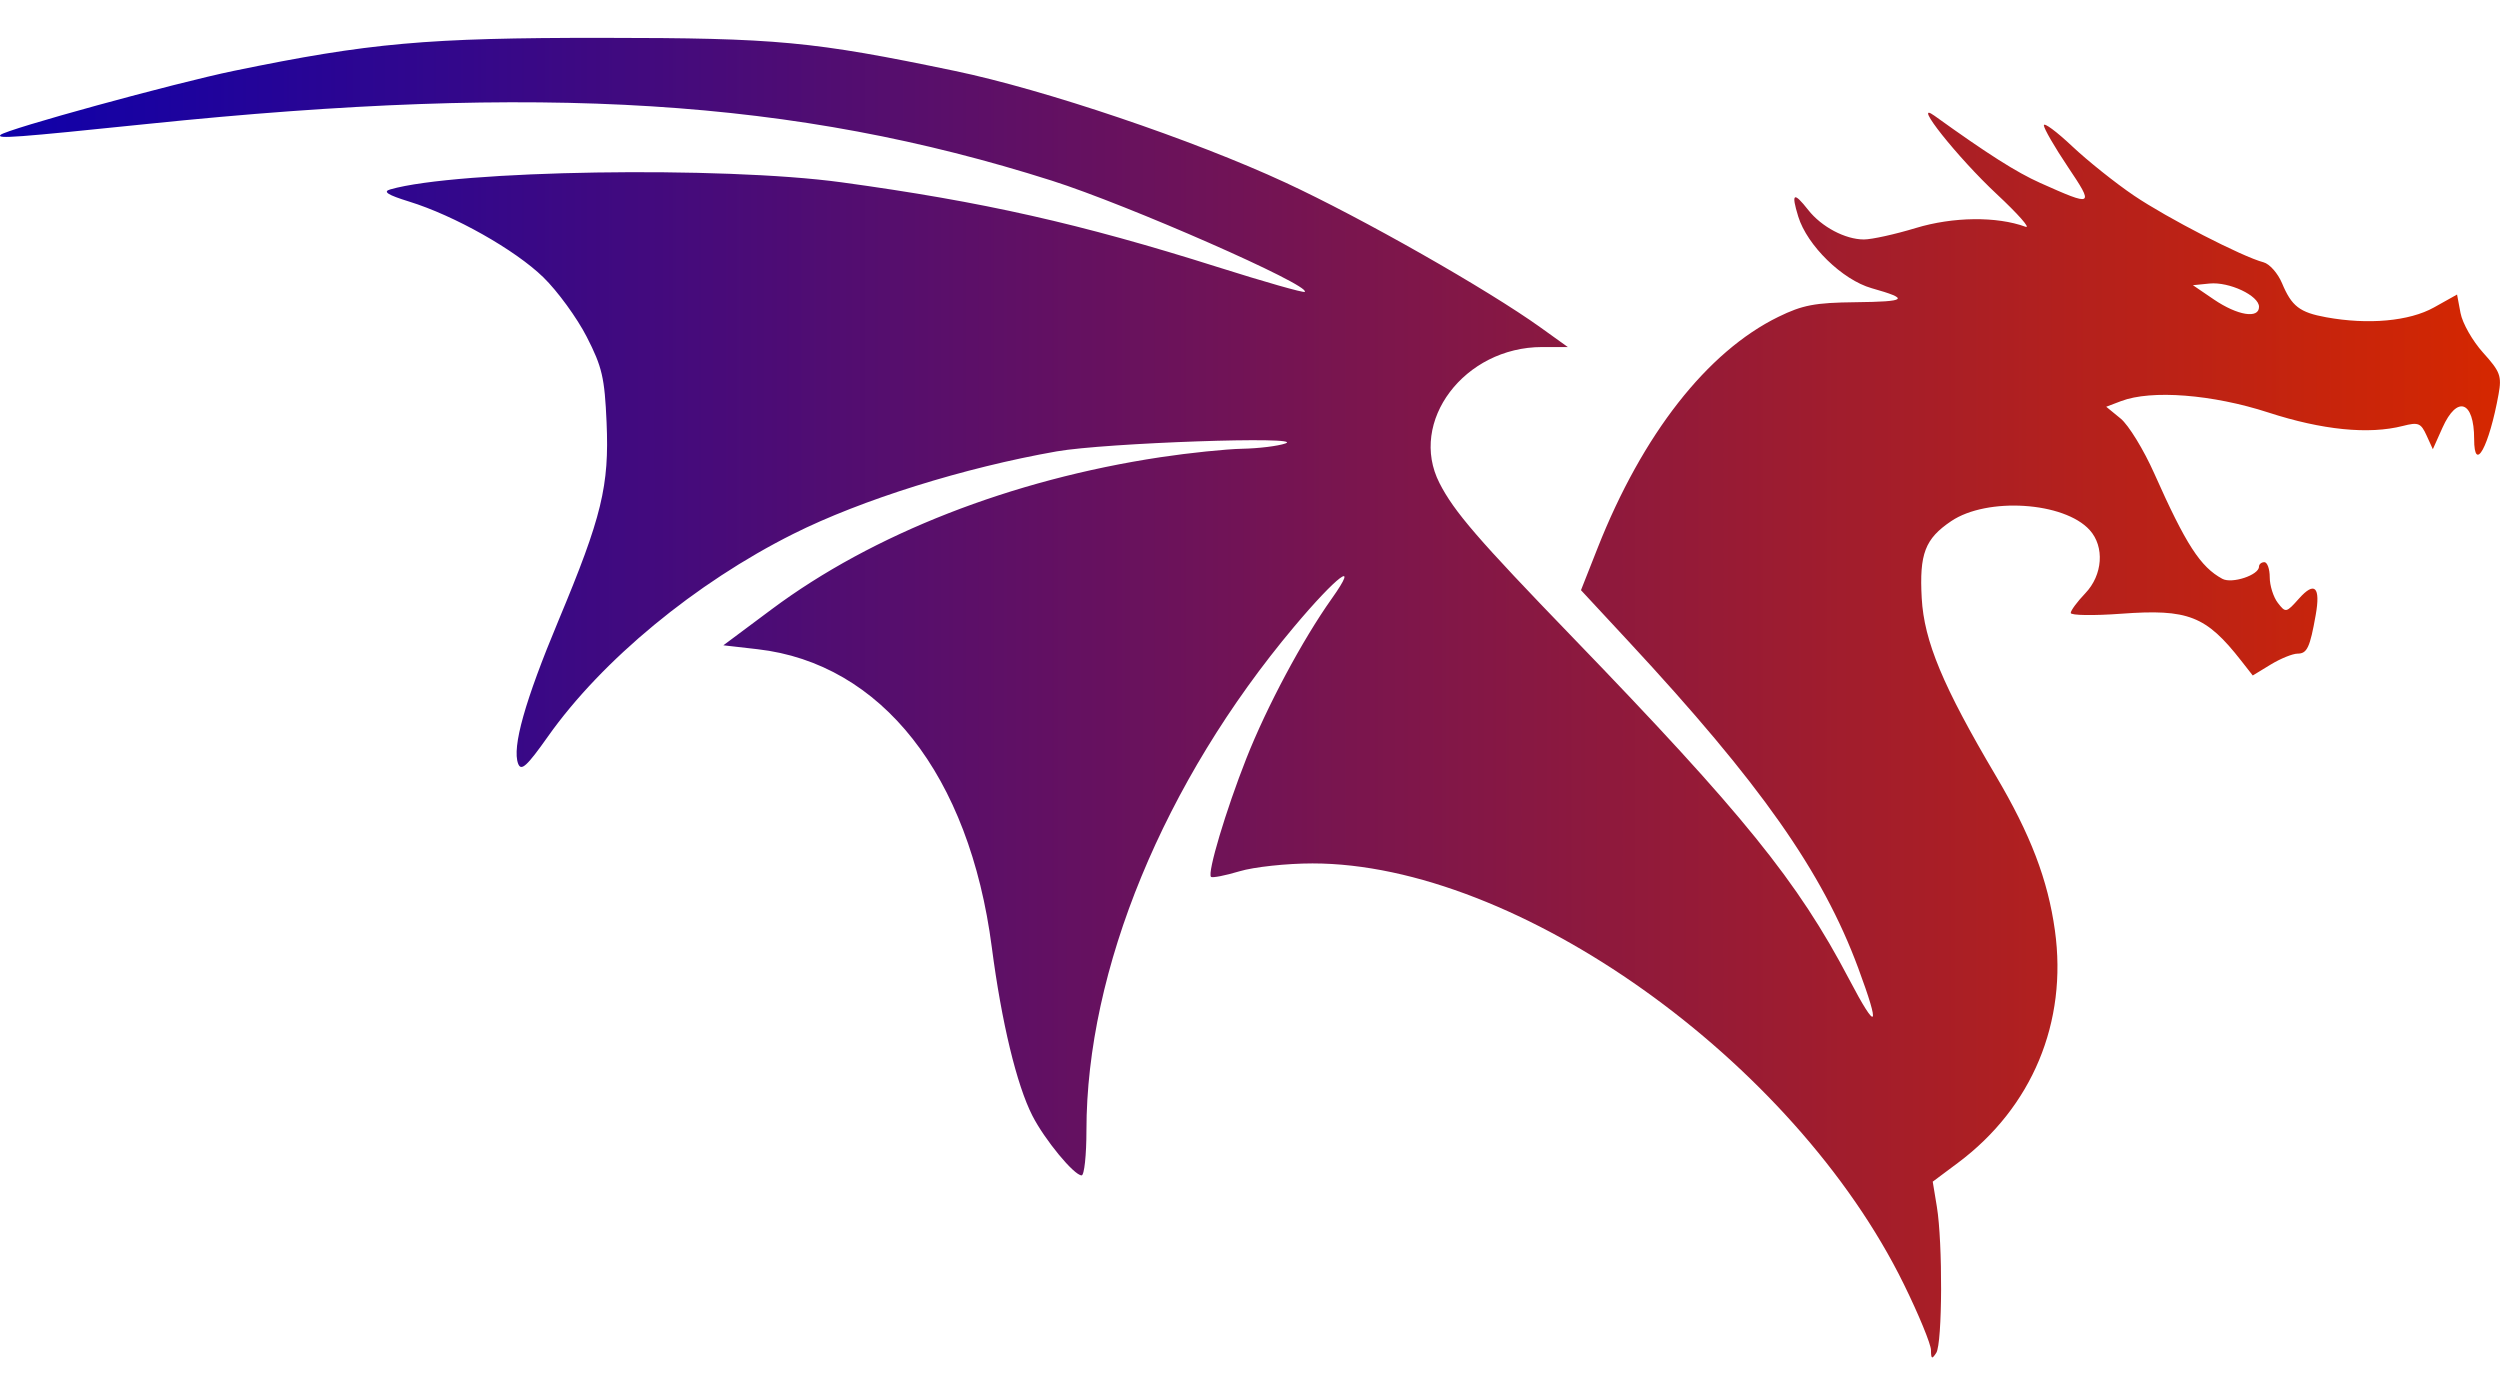 <?xml version="1.0" encoding="UTF-8" standalone="no"?>
<!-- Created with Inkscape (http://www.inkscape.org/) -->

<svg
   width="895.857"
   height="500"
   viewBox="0 0 237.029 132.292"
   version="1.1"
   id="svg1"
   xml:space="preserve"
   inkscape:version="1.4 (86a8ad7, 2024-10-11)"
   sodipodi:docname="dreki-icon.svg"
   xmlns:inkscape="http://www.inkscape.org/namespaces/inkscape"
   xmlns:sodipodi="http://sodipodi.sourceforge.net/DTD/sodipodi-0.dtd"
   xmlns:xlink="http://www.w3.org/1999/xlink"
   xmlns="http://www.w3.org/2000/svg"
   xmlns:svg="http://www.w3.org/2000/svg"><sodipodi:namedview
     id="namedview1"
     pagecolor="#ffffff"
     bordercolor="#000000"
     borderopacity="0.25"
     inkscape:showpageshadow="2"
     inkscape:pageopacity="0.0"
     inkscape:pagecheckerboard="0"
     inkscape:deskcolor="#d1d1d1"
     inkscape:document-units="mm"
     showgrid="false"
     inkscape:zoom="0.81156706"
     inkscape:cx="457.75638"
     inkscape:cy="106.58392"
     inkscape:window-width="1920"
     inkscape:window-height="1171"
     inkscape:window-x="-9"
     inkscape:window-y="-9"
     inkscape:window-maximized="1"
     inkscape:current-layer="layer1"><inkscape:grid
       id="grid1"
       units="mm"
       originx="0"
       originy="0"
       spacingx="0.265"
       spacingy="0.265"
       empcolor="#0099e5"
       empopacity="0.302"
       color="#0099e5"
       opacity="0.149"
       empspacing="5"
       enabled="true"
       visible="false" /></sodipodi:namedview><defs
     id="defs1"><linearGradient
       id="linearGradient1"
       inkscape:collect="always"><stop
         style="stop-color:#0f00aa;stop-opacity:1;"
         offset="0"
         id="stop1" /><stop
         style="stop-color:#d52700;stop-opacity:1;"
         offset="1"
         id="stop2" /></linearGradient><linearGradient
       inkscape:collect="always"
       xlink:href="#linearGradient1"
       id="linearGradient2"
       x1="-1.194243e-07"
       y1="66.146"
       x2="237.029"
       y2="66.146"
       gradientUnits="userSpaceOnUse" /></defs><g
     inkscape:label="Lag 1"
     inkscape:groupmode="layer"
     id="layer1"><path
       style="fill:url(#linearGradient2);stroke-width:1"
       d="m 183.081,128.012 c -0.004,-0.563 -1.158,-3.368 -2.564,-6.233 -10.408,-21.215 -36.68,-39.916 -56.076,-39.916 -2.444,0 -5.559,0.336 -6.923,0.746 -1.364,0.41 -2.58,0.646 -2.702,0.524 -0.363,-0.363 1.407,-6.291 3.349,-11.215 1.936,-4.909 5.32,-11.244 8.093,-15.149 2.752,-3.877 0.511,-2.2 -3.587,2.684 -12.325,14.69 -19.664,32.5 -19.664,47.72 0,2.347 -0.206,4.268 -0.457,4.268 -0.717,0 -3.508,-3.385 -4.671,-5.665 -1.488,-2.917 -2.922,-8.87 -3.845,-15.965 C 91.911,73.49 83.585,62.898 71.819,61.552 l -3.235,-0.37 4.59,-3.422 c 9.576,-7.14 22.724,-12.281 36.861,-14.412 2.726,-0.411 6.219,-0.771 7.762,-0.801 1.543,-0.03 3.379,-0.256 4.08,-0.503 2.037,-0.718 -17.079,-0.056 -21.674,0.75 -8.799,1.544 -18.529,4.591 -24.989,7.826 -9.273,4.644 -18.142,11.966 -23.255,19.198 -2.003,2.834 -2.548,3.333 -2.832,2.592 -0.598,-1.558 0.641,-5.956 3.825,-13.578 4.115,-9.85 4.821,-12.759 4.559,-18.787 -0.184,-4.24 -0.419,-5.252 -1.883,-8.111 -0.92,-1.797 -2.769,-4.334 -4.108,-5.639 -2.681,-2.611 -8.427,-5.852 -12.741,-7.187 -2.026,-0.627 -2.509,-0.937 -1.786,-1.147 6.324,-1.829 31.483,-2.225 42.81,-0.673 13.399,1.835 22.62,3.913 35.623,8.026 4.446,1.407 8.174,2.468 8.283,2.359 C 124.319,27.062 106.91,19.41 99.708,17.123 75.326,9.378 51.476,7.882 14.016,11.747 1.425,13.046 -0.341,13.178 0.047,12.79 0.575,12.262 16.554,7.877 22.175,6.717 35.027,4.065 40.436,3.58 57.109,3.589 c 16.576,0.009 19.95,0.325 33.404,3.131 8.537,1.78 22.599,6.529 31.364,10.592 7.241,3.356 19.16,10.129 24.222,13.763 l 2.548,1.829 h -2.437 c -7.374,0 -12.709,7.076 -9.729,12.902 1.39,2.718 3.628,5.309 12.634,14.633 16.159,16.728 21.336,23.129 26.187,32.374 2.687,5.122 3.017,4.739 0.881,-1.025 -3.386,-9.138 -9.273,-17.508 -21.81,-31.01 l -4.478,-4.822 1.58,-4.004 c 4.246,-10.758 10.382,-18.606 17.13,-21.908 2.301,-1.126 3.472,-1.348 7.321,-1.39 4.893,-0.053 5.177,-0.298 1.537,-1.327 -2.781,-0.786 -6.126,-4.05 -6.97,-6.8 -0.684,-2.23 -0.443,-2.388 0.949,-0.618 1.261,1.603 3.511,2.795 5.279,2.795 0.742,0 2.959,-0.489 4.926,-1.087 3.521,-1.069 7.671,-1.116 10.392,-0.118 0.538,0.197 -0.696,-1.203 -2.743,-3.112 -3.697,-3.449 -8.121,-9.02 -5.887,-7.413 5.04,3.626 7.78,5.366 10.031,6.373 5.061,2.263 5.131,2.221 2.607,-1.543 -1.247,-1.859 -2.267,-3.625 -2.267,-3.924 0,-0.299 1.205,0.592 2.677,1.98 1.473,1.388 4.11,3.495 5.861,4.68 3.146,2.131 10.278,5.803 12.291,6.33 0.571,0.149 1.361,1.043 1.755,1.985 0.914,2.186 1.669,2.768 4.189,3.227 3.989,0.727 7.882,0.371 10.213,-0.931 l 2.191,-1.225 0.329,1.754 c 0.181,0.965 1.145,2.657 2.142,3.761 1.62,1.793 1.776,2.211 1.468,3.922 -0.898,4.984 -2.319,7.59 -2.319,4.251 0,-3.603 -1.61,-4.172 -3.003,-1.062 l -0.913,2.04 -0.599,-1.314 c -0.534,-1.172 -0.777,-1.268 -2.249,-0.892 -3.234,0.826 -7.635,0.385 -12.749,-1.276 -5.304,-1.723 -11.092,-2.171 -13.96,-1.081 l -1.411,0.536 1.369,1.121 c 0.753,0.617 2.186,2.957 3.185,5.201 3.002,6.744 4.377,8.871 6.459,9.994 0.91,0.491 3.471,-0.359 3.471,-1.151 0,-0.235 0.229,-0.428 0.51,-0.428 0.28,0 0.51,0.645 0.51,1.432 0,0.788 0.344,1.878 0.764,2.422 0.746,0.966 0.794,0.957 2.012,-0.409 1.485,-1.664 2.054,-1.103 1.582,1.559 -0.547,3.091 -0.815,3.664 -1.715,3.666 -0.472,10e-4 -1.622,0.468 -2.556,1.037 l -1.698,1.035 -1.107,-1.414 c -3.323,-4.246 -5.015,-4.908 -11.355,-4.442 -2.638,0.194 -4.796,0.161 -4.796,-0.072 0,-0.233 0.62,-1.071 1.377,-1.862 1.662,-1.734 1.85,-4.42 0.42,-6 -2.42,-2.674 -9.719,-3.143 -13.131,-0.844 -2.482,1.673 -3.025,3.092 -2.794,7.301 0.224,4.077 2.007,8.352 7.017,16.827 3.308,5.595 4.942,9.87 5.611,14.678 1.21,8.702 -2.16,16.783 -9.189,22.031 l -2.395,1.788 0.392,2.379 c 0.564,3.425 0.525,12.952 -0.057,13.853 -0.409,0.634 -0.496,0.589 -0.502,-0.259 z m 31.101,-98.919 c 0,-1.065 -2.832,-2.397 -4.697,-2.21 l -1.573,0.157 1.987,1.352 c 2.239,1.523 4.282,1.857 4.282,0.701 z"
       id="path1" /></g></svg>
